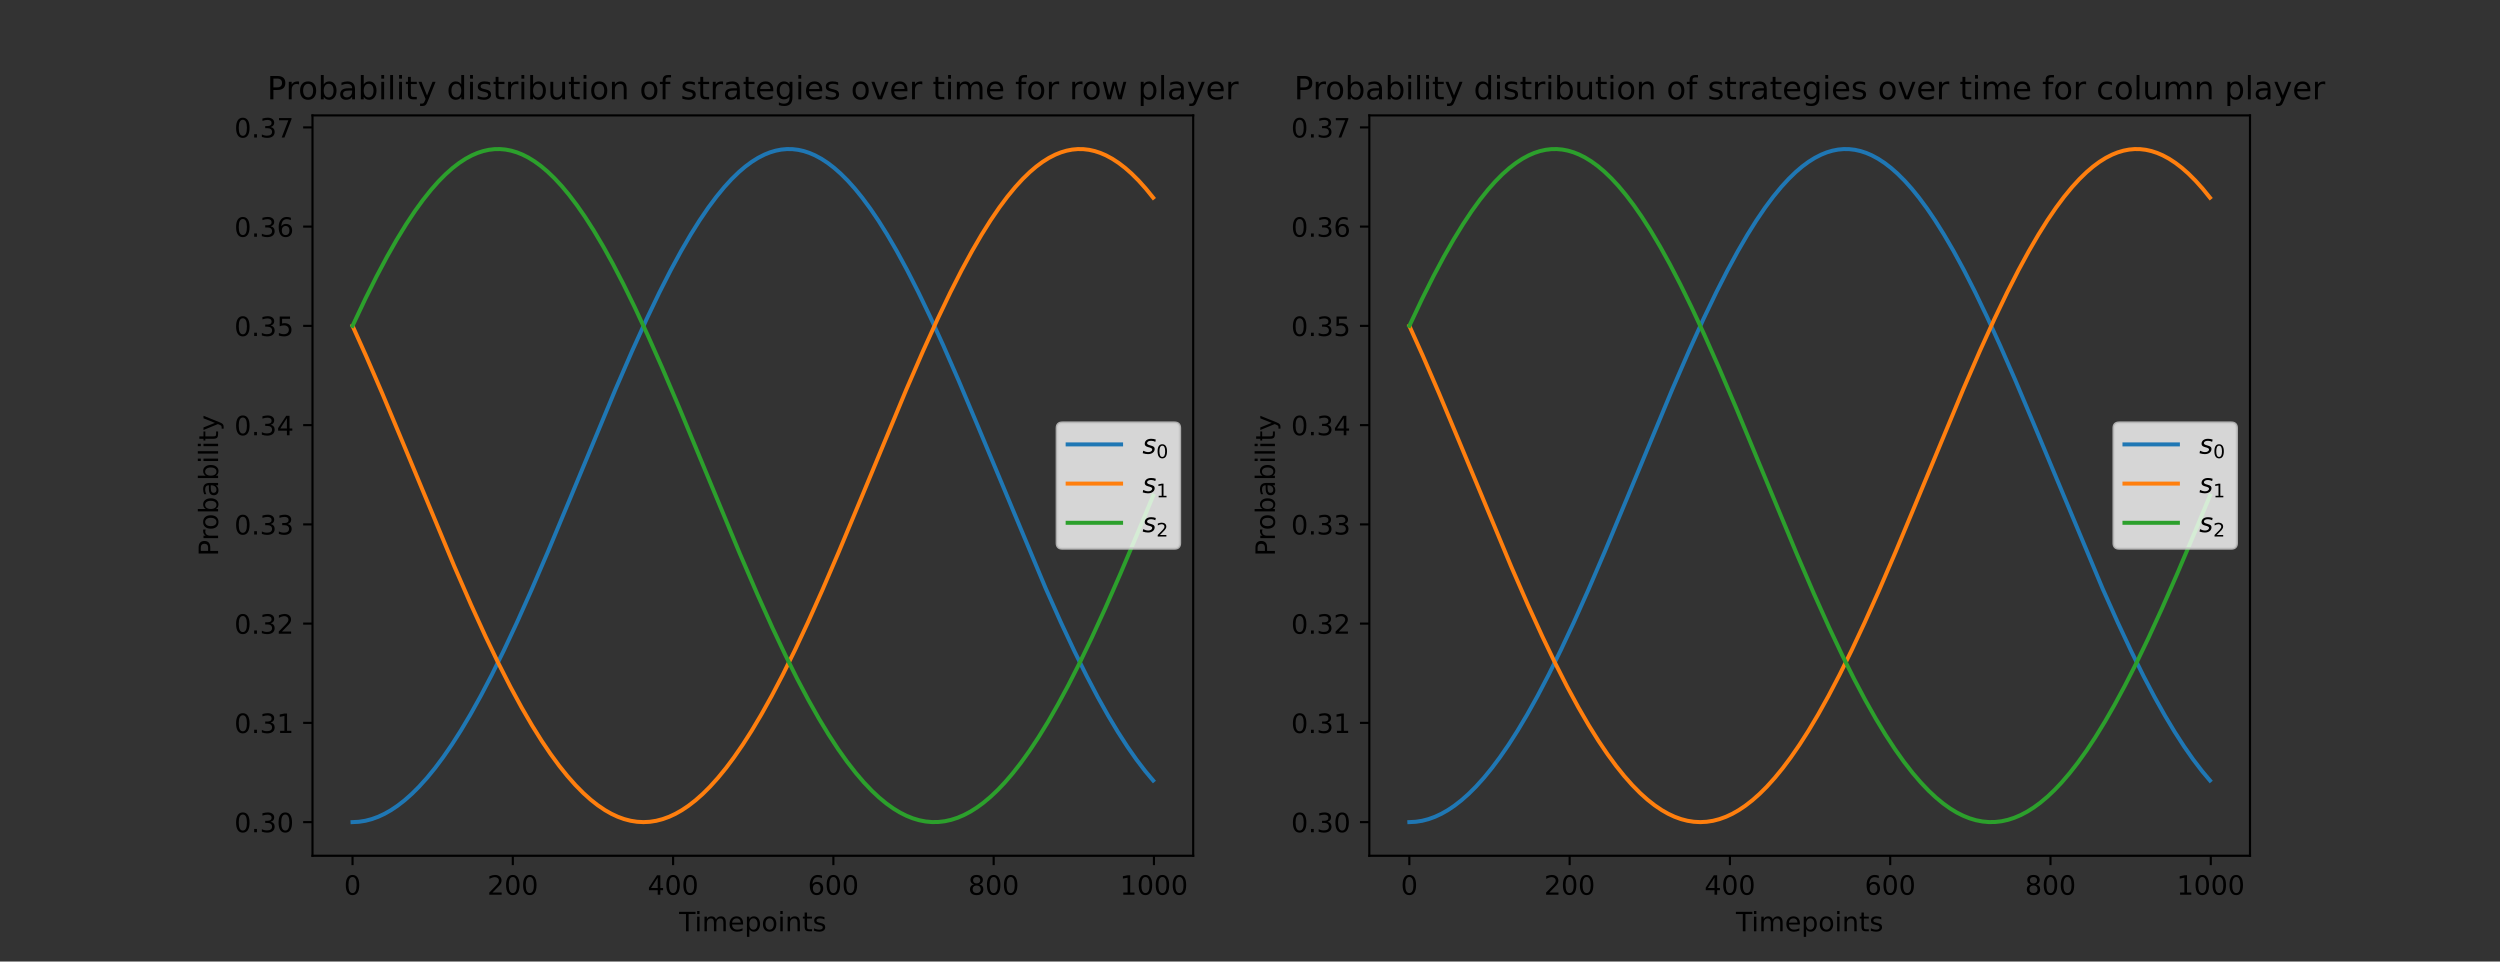 <?xml version="1.0" encoding="utf-8" standalone="no"?>
<!DOCTYPE svg PUBLIC "-//W3C//DTD SVG 1.1//EN"
  "http://www.w3.org/Graphics/SVG/1.1/DTD/svg11.dtd">
<!-- Created with matplotlib (https://matplotlib.org/) -->
<svg height="360pt" version="1.1" viewBox="0 0 936 360" width="936pt" xmlns="http://www.w3.org/2000/svg" xmlns:xlink="http://www.w3.org/1999/xlink">
 <rect x="0" y="0" width="936" height="360" fill="#333333" stroke="none"/>
 <defs>
  <style type="text/css">*{stroke-linecap:butt;stroke-linejoin:round;}</style>
 </defs>
 <g id="figure_1">
  <g id="patch_1">
   <path d="M 0 360 
L 936 360 
L 936 0 
L 0 0 
z
" style="fill:none;"/>
  </g>
  <g id="axes_1">
   <g id="patch_2">
    <path d="M 117 320.4 
L 446.727 320.4 
L 446.727 43.2 
L 117 43.2 
z
" style="fill:none;"/>
   </g>
   <g id="matplotlib.axis_1">
    <g id="xtick_1">
     <g id="line2d_1">
      <defs>
       <path d="M 0 0 
L 0 3.5 
" id="m425bf4a9db" style="stroke:#000000;stroke-width:0.8;"/>
      </defs>
      <g>
       <use style="stroke:#000000;stroke-width:0.8;" x="131.988" xlink:href="#m425bf4a9db" y="320.4"/>
      </g>
     </g>
     <g id="text_1">
      <!-- 0 -->
      <g transform="translate(128.806 334.998)scale(0.1 -0.1)">
       <defs>
        <path d="M 31.781 66.406 
Q 24.172 66.406 20.328 58.906 
Q 16.5 51.422 16.5 36.375 
Q 16.5 21.391 20.328 13.891 
Q 24.172 6.391 31.781 6.391 
Q 39.453 6.391 43.281 13.891 
Q 47.125 21.391 47.125 36.375 
Q 47.125 51.422 43.281 58.906 
Q 39.453 66.406 31.781 66.406 
z
M 31.781 74.219 
Q 44.047 74.219 50.516 64.516 
Q 56.984 54.828 56.984 36.375 
Q 56.984 17.969 50.516 8.266 
Q 44.047 -1.422 31.781 -1.422 
Q 19.531 -1.422 13.062 8.266 
Q 6.594 17.969 6.594 36.375 
Q 6.594 54.828 13.062 64.516 
Q 19.531 74.219 31.781 74.219 
z
" id="DejaVuSans-48"/>
       </defs>
       <use xlink:href="#DejaVuSans-48"/>
      </g>
     </g>
    </g>
    <g id="xtick_2">
     <g id="line2d_2">
      <g>
       <use style="stroke:#000000;stroke-width:0.8;" x="191.998" xlink:href="#m425bf4a9db" y="320.4"/>
      </g>
     </g>
     <g id="text_2">
      <!-- 200 -->
      <g transform="translate(182.454 334.998)scale(0.1 -0.1)">
       <defs>
        <path d="M 19.188 8.297 
L 53.609 8.297 
L 53.609 0 
L 7.328 0 
L 7.328 8.297 
Q 12.938 14.109 22.625 23.891 
Q 32.328 33.688 34.812 36.531 
Q 39.547 41.844 41.422 45.531 
Q 43.312 49.219 43.312 52.781 
Q 43.312 58.594 39.234 62.25 
Q 35.156 65.922 28.609 65.922 
Q 23.969 65.922 18.812 64.312 
Q 13.672 62.703 7.812 59.422 
L 7.812 69.391 
Q 13.766 71.781 18.938 73 
Q 24.125 74.219 28.422 74.219 
Q 39.75 74.219 46.484 68.547 
Q 53.219 62.891 53.219 53.422 
Q 53.219 48.922 51.531 44.891 
Q 49.859 40.875 45.406 35.406 
Q 44.188 33.984 37.641 27.219 
Q 31.109 20.453 19.188 8.297 
z
" id="DejaVuSans-50"/>
       </defs>
       <use xlink:href="#DejaVuSans-50"/>
       <use x="63.623" xlink:href="#DejaVuSans-48"/>
       <use x="127.246" xlink:href="#DejaVuSans-48"/>
      </g>
     </g>
    </g>
    <g id="xtick_3">
     <g id="line2d_3">
      <g>
       <use style="stroke:#000000;stroke-width:0.8;" x="252.008" xlink:href="#m425bf4a9db" y="320.4"/>
      </g>
     </g>
     <g id="text_3">
      <!-- 400 -->
      <g transform="translate(242.465 334.998)scale(0.1 -0.1)">
       <defs>
        <path d="M 37.797 64.312 
L 12.891 25.391 
L 37.797 25.391 
z
M 35.203 72.906 
L 47.609 72.906 
L 47.609 25.391 
L 58.016 25.391 
L 58.016 17.188 
L 47.609 17.188 
L 47.609 0 
L 37.797 0 
L 37.797 17.188 
L 4.891 17.188 
L 4.891 26.703 
z
" id="DejaVuSans-52"/>
       </defs>
       <use xlink:href="#DejaVuSans-52"/>
       <use x="63.623" xlink:href="#DejaVuSans-48"/>
       <use x="127.246" xlink:href="#DejaVuSans-48"/>
      </g>
     </g>
    </g>
    <g id="xtick_4">
     <g id="line2d_4">
      <g>
       <use style="stroke:#000000;stroke-width:0.8;" x="312.019" xlink:href="#m425bf4a9db" y="320.4"/>
      </g>
     </g>
     <g id="text_4">
      <!-- 600 -->
      <g transform="translate(302.475 334.998)scale(0.1 -0.1)">
       <defs>
        <path d="M 33.016 40.375 
Q 26.375 40.375 22.484 35.828 
Q 18.609 31.297 18.609 23.391 
Q 18.609 15.531 22.484 10.953 
Q 26.375 6.391 33.016 6.391 
Q 39.656 6.391 43.531 10.953 
Q 47.406 15.531 47.406 23.391 
Q 47.406 31.297 43.531 35.828 
Q 39.656 40.375 33.016 40.375 
z
M 52.594 71.297 
L 52.594 62.312 
Q 48.875 64.062 45.094 64.984 
Q 41.312 65.922 37.594 65.922 
Q 27.828 65.922 22.672 59.328 
Q 17.531 52.734 16.797 39.406 
Q 19.672 43.656 24.016 45.922 
Q 28.375 48.188 33.594 48.188 
Q 44.578 48.188 50.953 41.516 
Q 57.328 34.859 57.328 23.391 
Q 57.328 12.156 50.688 5.359 
Q 44.047 -1.422 33.016 -1.422 
Q 20.359 -1.422 13.672 8.266 
Q 6.984 17.969 6.984 36.375 
Q 6.984 53.656 15.188 63.938 
Q 23.391 74.219 37.203 74.219 
Q 40.922 74.219 44.703 73.484 
Q 48.484 72.75 52.594 71.297 
z
" id="DejaVuSans-54"/>
       </defs>
       <use xlink:href="#DejaVuSans-54"/>
       <use x="63.623" xlink:href="#DejaVuSans-48"/>
       <use x="127.246" xlink:href="#DejaVuSans-48"/>
      </g>
     </g>
    </g>
    <g id="xtick_5">
     <g id="line2d_5">
      <g>
       <use style="stroke:#000000;stroke-width:0.8;" x="372.029" xlink:href="#m425bf4a9db" y="320.4"/>
      </g>
     </g>
     <g id="text_5">
      <!-- 800 -->
      <g transform="translate(362.486 334.998)scale(0.1 -0.1)">
       <defs>
        <path d="M 31.781 34.625 
Q 24.75 34.625 20.719 30.859 
Q 16.703 27.094 16.703 20.516 
Q 16.703 13.922 20.719 10.156 
Q 24.75 6.391 31.781 6.391 
Q 38.812 6.391 42.859 10.172 
Q 46.922 13.969 46.922 20.516 
Q 46.922 27.094 42.891 30.859 
Q 38.875 34.625 31.781 34.625 
z
M 21.922 38.812 
Q 15.578 40.375 12.031 44.719 
Q 8.5 49.078 8.5 55.328 
Q 8.5 64.062 14.719 69.141 
Q 20.953 74.219 31.781 74.219 
Q 42.672 74.219 48.875 69.141 
Q 55.078 64.062 55.078 55.328 
Q 55.078 49.078 51.531 44.719 
Q 48 40.375 41.703 38.812 
Q 48.828 37.156 52.797 32.312 
Q 56.781 27.484 56.781 20.516 
Q 56.781 9.906 50.312 4.234 
Q 43.844 -1.422 31.781 -1.422 
Q 19.734 -1.422 13.25 4.234 
Q 6.781 9.906 6.781 20.516 
Q 6.781 27.484 10.781 32.312 
Q 14.797 37.156 21.922 38.812 
z
M 18.312 54.391 
Q 18.312 48.734 21.844 45.562 
Q 25.391 42.391 31.781 42.391 
Q 38.141 42.391 41.719 45.562 
Q 45.312 48.734 45.312 54.391 
Q 45.312 60.062 41.719 63.234 
Q 38.141 66.406 31.781 66.406 
Q 25.391 66.406 21.844 63.234 
Q 18.312 60.062 18.312 54.391 
z
" id="DejaVuSans-56"/>
       </defs>
       <use xlink:href="#DejaVuSans-56"/>
       <use x="63.623" xlink:href="#DejaVuSans-48"/>
       <use x="127.246" xlink:href="#DejaVuSans-48"/>
      </g>
     </g>
    </g>
    <g id="xtick_6">
     <g id="line2d_6">
      <g>
       <use style="stroke:#000000;stroke-width:0.8;" x="432.04" xlink:href="#m425bf4a9db" y="320.4"/>
      </g>
     </g>
     <g id="text_6">
      <!-- 1000 -->
      <g transform="translate(419.315 334.998)scale(0.1 -0.1)">
       <defs>
        <path d="M 12.406 8.297 
L 28.516 8.297 
L 28.516 63.922 
L 10.984 60.406 
L 10.984 69.391 
L 28.422 72.906 
L 38.281 72.906 
L 38.281 8.297 
L 54.391 8.297 
L 54.391 0 
L 12.406 0 
z
" id="DejaVuSans-49"/>
       </defs>
       <use xlink:href="#DejaVuSans-49"/>
       <use x="63.623" xlink:href="#DejaVuSans-48"/>
       <use x="127.246" xlink:href="#DejaVuSans-48"/>
       <use x="190.869" xlink:href="#DejaVuSans-48"/>
      </g>
     </g>
    </g>
    <g id="text_7">
     <!-- Timepoints -->
     <g transform="translate(254.274 348.677)scale(0.1 -0.1)">
      <defs>
       <path d="M -0.297 72.906 
L 61.375 72.906 
L 61.375 64.594 
L 35.5 64.594 
L 35.5 0 
L 25.594 0 
L 25.594 64.594 
L -0.297 64.594 
z
" id="DejaVuSans-84"/>
       <path d="M 9.422 54.688 
L 18.406 54.688 
L 18.406 0 
L 9.422 0 
z
M 9.422 75.984 
L 18.406 75.984 
L 18.406 64.594 
L 9.422 64.594 
z
" id="DejaVuSans-105"/>
       <path d="M 52 44.188 
Q 55.375 50.25 60.062 53.125 
Q 64.75 56 71.094 56 
Q 79.641 56 84.281 50.016 
Q 88.922 44.047 88.922 33.016 
L 88.922 0 
L 79.891 0 
L 79.891 32.719 
Q 79.891 40.578 77.094 44.375 
Q 74.312 48.188 68.609 48.188 
Q 61.625 48.188 57.562 43.547 
Q 53.516 38.922 53.516 30.906 
L 53.516 0 
L 44.484 0 
L 44.484 32.719 
Q 44.484 40.625 41.703 44.406 
Q 38.922 48.188 33.109 48.188 
Q 26.219 48.188 22.156 43.531 
Q 18.109 38.875 18.109 30.906 
L 18.109 0 
L 9.078 0 
L 9.078 54.688 
L 18.109 54.688 
L 18.109 46.188 
Q 21.188 51.219 25.484 53.609 
Q 29.781 56 35.688 56 
Q 41.656 56 45.828 52.969 
Q 50 49.953 52 44.188 
z
" id="DejaVuSans-109"/>
       <path d="M 56.203 29.594 
L 56.203 25.203 
L 14.891 25.203 
Q 15.484 15.922 20.484 11.062 
Q 25.484 6.203 34.422 6.203 
Q 39.594 6.203 44.453 7.469 
Q 49.312 8.734 54.109 11.281 
L 54.109 2.781 
Q 49.266 0.734 44.188 -0.344 
Q 39.109 -1.422 33.891 -1.422 
Q 20.797 -1.422 13.156 6.188 
Q 5.516 13.812 5.516 26.812 
Q 5.516 40.234 12.766 48.109 
Q 20.016 56 32.328 56 
Q 43.359 56 49.781 48.891 
Q 56.203 41.797 56.203 29.594 
z
M 47.219 32.234 
Q 47.125 39.594 43.094 43.984 
Q 39.062 48.391 32.422 48.391 
Q 24.906 48.391 20.391 44.141 
Q 15.875 39.891 15.188 32.172 
z
" id="DejaVuSans-101"/>
       <path d="M 18.109 8.203 
L 18.109 -20.797 
L 9.078 -20.797 
L 9.078 54.688 
L 18.109 54.688 
L 18.109 46.391 
Q 20.953 51.266 25.266 53.625 
Q 29.594 56 35.594 56 
Q 45.562 56 51.781 48.094 
Q 58.016 40.188 58.016 27.297 
Q 58.016 14.406 51.781 6.484 
Q 45.562 -1.422 35.594 -1.422 
Q 29.594 -1.422 25.266 0.953 
Q 20.953 3.328 18.109 8.203 
z
M 48.688 27.297 
Q 48.688 37.203 44.609 42.844 
Q 40.531 48.484 33.406 48.484 
Q 26.266 48.484 22.188 42.844 
Q 18.109 37.203 18.109 27.297 
Q 18.109 17.391 22.188 11.75 
Q 26.266 6.109 33.406 6.109 
Q 40.531 6.109 44.609 11.75 
Q 48.688 17.391 48.688 27.297 
z
" id="DejaVuSans-112"/>
       <path d="M 30.609 48.391 
Q 23.391 48.391 19.188 42.75 
Q 14.984 37.109 14.984 27.297 
Q 14.984 17.484 19.156 11.844 
Q 23.344 6.203 30.609 6.203 
Q 37.797 6.203 41.984 11.859 
Q 46.188 17.531 46.188 27.297 
Q 46.188 37.016 41.984 42.703 
Q 37.797 48.391 30.609 48.391 
z
M 30.609 56 
Q 42.328 56 49.016 48.375 
Q 55.719 40.766 55.719 27.297 
Q 55.719 13.875 49.016 6.219 
Q 42.328 -1.422 30.609 -1.422 
Q 18.844 -1.422 12.172 6.219 
Q 5.516 13.875 5.516 27.297 
Q 5.516 40.766 12.172 48.375 
Q 18.844 56 30.609 56 
z
" id="DejaVuSans-111"/>
       <path d="M 54.891 33.016 
L 54.891 0 
L 45.906 0 
L 45.906 32.719 
Q 45.906 40.484 42.875 44.328 
Q 39.844 48.188 33.797 48.188 
Q 26.516 48.188 22.312 43.547 
Q 18.109 38.922 18.109 30.906 
L 18.109 0 
L 9.078 0 
L 9.078 54.688 
L 18.109 54.688 
L 18.109 46.188 
Q 21.344 51.125 25.703 53.562 
Q 30.078 56 35.797 56 
Q 45.219 56 50.047 50.172 
Q 54.891 44.344 54.891 33.016 
z
" id="DejaVuSans-110"/>
       <path d="M 18.312 70.219 
L 18.312 54.688 
L 36.812 54.688 
L 36.812 47.703 
L 18.312 47.703 
L 18.312 18.016 
Q 18.312 11.328 20.141 9.422 
Q 21.969 7.516 27.594 7.516 
L 36.812 7.516 
L 36.812 0 
L 27.594 0 
Q 17.188 0 13.234 3.875 
Q 9.281 7.766 9.281 18.016 
L 9.281 47.703 
L 2.688 47.703 
L 2.688 54.688 
L 9.281 54.688 
L 9.281 70.219 
z
" id="DejaVuSans-116"/>
       <path d="M 44.281 53.078 
L 44.281 44.578 
Q 40.484 46.531 36.375 47.5 
Q 32.281 48.484 27.875 48.484 
Q 21.188 48.484 17.844 46.438 
Q 14.5 44.391 14.5 40.281 
Q 14.5 37.156 16.891 35.375 
Q 19.281 33.594 26.516 31.984 
L 29.594 31.297 
Q 39.156 29.25 43.188 25.516 
Q 47.219 21.781 47.219 15.094 
Q 47.219 7.469 41.188 3.016 
Q 35.156 -1.422 24.609 -1.422 
Q 20.219 -1.422 15.453 -0.562 
Q 10.688 0.297 5.422 2 
L 5.422 11.281 
Q 10.406 8.688 15.234 7.391 
Q 20.062 6.109 24.812 6.109 
Q 31.156 6.109 34.562 8.281 
Q 37.984 10.453 37.984 14.406 
Q 37.984 18.062 35.516 20.016 
Q 33.062 21.969 24.703 23.781 
L 21.578 24.516 
Q 13.234 26.266 9.516 29.906 
Q 5.812 33.547 5.812 39.891 
Q 5.812 47.609 11.281 51.797 
Q 16.75 56 26.812 56 
Q 31.781 56 36.172 55.266 
Q 40.578 54.547 44.281 53.078 
z
" id="DejaVuSans-115"/>
      </defs>
      <use xlink:href="#DejaVuSans-84"/>
      <use x="57.959" xlink:href="#DejaVuSans-105"/>
      <use x="85.742" xlink:href="#DejaVuSans-109"/>
      <use x="183.154" xlink:href="#DejaVuSans-101"/>
      <use x="244.678" xlink:href="#DejaVuSans-112"/>
      <use x="308.154" xlink:href="#DejaVuSans-111"/>
      <use x="369.336" xlink:href="#DejaVuSans-105"/>
      <use x="397.119" xlink:href="#DejaVuSans-110"/>
      <use x="460.498" xlink:href="#DejaVuSans-116"/>
      <use x="499.707" xlink:href="#DejaVuSans-115"/>
     </g>
    </g>
   </g>
   <g id="matplotlib.axis_2">
    <g id="ytick_1">
     <g id="line2d_7">
      <defs>
       <path d="M 0 0 
L -3.5 0 
" id="m6edfd8ad14" style="stroke:#000000;stroke-width:0.8;"/>
      </defs>
      <g>
       <use style="stroke:#000000;stroke-width:0.8;" x="117" xlink:href="#m6edfd8ad14" y="307.8"/>
      </g>
     </g>
     <g id="text_8">
      <!-- 0.30 -->
      <g transform="translate(87.734 311.599)scale(0.1 -0.1)">
       <defs>
        <path d="M 10.688 12.406 
L 21 12.406 
L 21 0 
L 10.688 0 
z
" id="DejaVuSans-46"/>
        <path d="M 40.578 39.312 
Q 47.656 37.797 51.625 33 
Q 55.609 28.219 55.609 21.188 
Q 55.609 10.406 48.188 4.484 
Q 40.766 -1.422 27.094 -1.422 
Q 22.516 -1.422 17.656 -0.516 
Q 12.797 0.391 7.625 2.203 
L 7.625 11.719 
Q 11.719 9.328 16.594 8.109 
Q 21.484 6.891 26.812 6.891 
Q 36.078 6.891 40.938 10.547 
Q 45.797 14.203 45.797 21.188 
Q 45.797 27.641 41.281 31.266 
Q 36.766 34.906 28.719 34.906 
L 20.219 34.906 
L 20.219 43.016 
L 29.109 43.016 
Q 36.375 43.016 40.234 45.922 
Q 44.094 48.828 44.094 54.297 
Q 44.094 59.906 40.109 62.906 
Q 36.141 65.922 28.719 65.922 
Q 24.656 65.922 20.016 65.031 
Q 15.375 64.156 9.812 62.312 
L 9.812 71.094 
Q 15.438 72.656 20.344 73.438 
Q 25.25 74.219 29.594 74.219 
Q 40.828 74.219 47.359 69.109 
Q 53.906 64.016 53.906 55.328 
Q 53.906 49.266 50.438 45.094 
Q 46.969 40.922 40.578 39.312 
z
" id="DejaVuSans-51"/>
       </defs>
       <use xlink:href="#DejaVuSans-48"/>
       <use x="63.623" xlink:href="#DejaVuSans-46"/>
       <use x="95.41" xlink:href="#DejaVuSans-51"/>
       <use x="159.033" xlink:href="#DejaVuSans-48"/>
      </g>
     </g>
    </g>
    <g id="ytick_2">
     <g id="line2d_8">
      <g>
       <use style="stroke:#000000;stroke-width:0.8;" x="117" xlink:href="#m6edfd8ad14" y="270.641"/>
      </g>
     </g>
     <g id="text_9">
      <!-- 0.31 -->
      <g transform="translate(87.734 274.441)scale(0.1 -0.1)">
       <use xlink:href="#DejaVuSans-48"/>
       <use x="63.623" xlink:href="#DejaVuSans-46"/>
       <use x="95.41" xlink:href="#DejaVuSans-51"/>
       <use x="159.033" xlink:href="#DejaVuSans-49"/>
      </g>
     </g>
    </g>
    <g id="ytick_3">
     <g id="line2d_9">
      <g>
       <use style="stroke:#000000;stroke-width:0.8;" x="117" xlink:href="#m6edfd8ad14" y="233.483"/>
      </g>
     </g>
     <g id="text_10">
      <!-- 0.32 -->
      <g transform="translate(87.734 237.282)scale(0.1 -0.1)">
       <use xlink:href="#DejaVuSans-48"/>
       <use x="63.623" xlink:href="#DejaVuSans-46"/>
       <use x="95.41" xlink:href="#DejaVuSans-51"/>
       <use x="159.033" xlink:href="#DejaVuSans-50"/>
      </g>
     </g>
    </g>
    <g id="ytick_4">
     <g id="line2d_10">
      <g>
       <use style="stroke:#000000;stroke-width:0.8;" x="117" xlink:href="#m6edfd8ad14" y="196.324"/>
      </g>
     </g>
     <g id="text_11">
      <!-- 0.33 -->
      <g transform="translate(87.734 200.123)scale(0.1 -0.1)">
       <use xlink:href="#DejaVuSans-48"/>
       <use x="63.623" xlink:href="#DejaVuSans-46"/>
       <use x="95.41" xlink:href="#DejaVuSans-51"/>
       <use x="159.033" xlink:href="#DejaVuSans-51"/>
      </g>
     </g>
    </g>
    <g id="ytick_5">
     <g id="line2d_11">
      <g>
       <use style="stroke:#000000;stroke-width:0.8;" x="117" xlink:href="#m6edfd8ad14" y="159.165"/>
      </g>
     </g>
     <g id="text_12">
      <!-- 0.34 -->
      <g transform="translate(87.734 162.965)scale(0.1 -0.1)">
       <use xlink:href="#DejaVuSans-48"/>
       <use x="63.623" xlink:href="#DejaVuSans-46"/>
       <use x="95.41" xlink:href="#DejaVuSans-51"/>
       <use x="159.033" xlink:href="#DejaVuSans-52"/>
      </g>
     </g>
    </g>
    <g id="ytick_6">
     <g id="line2d_12">
      <g>
       <use style="stroke:#000000;stroke-width:0.8;" x="117" xlink:href="#m6edfd8ad14" y="122.007"/>
      </g>
     </g>
     <g id="text_13">
      <!-- 0.35 -->
      <g transform="translate(87.734 125.806)scale(0.1 -0.1)">
       <defs>
        <path d="M 10.797 72.906 
L 49.516 72.906 
L 49.516 64.594 
L 19.828 64.594 
L 19.828 46.734 
Q 21.969 47.469 24.109 47.828 
Q 26.266 48.188 28.422 48.188 
Q 40.625 48.188 47.75 41.5 
Q 54.891 34.812 54.891 23.391 
Q 54.891 11.625 47.562 5.094 
Q 40.234 -1.422 26.906 -1.422 
Q 22.312 -1.422 17.547 -0.641 
Q 12.797 0.141 7.719 1.703 
L 7.719 11.625 
Q 12.109 9.234 16.797 8.062 
Q 21.484 6.891 26.703 6.891 
Q 35.156 6.891 40.078 11.328 
Q 45.016 15.766 45.016 23.391 
Q 45.016 31 40.078 35.438 
Q 35.156 39.891 26.703 39.891 
Q 22.75 39.891 18.812 39.016 
Q 14.891 38.141 10.797 36.281 
z
" id="DejaVuSans-53"/>
       </defs>
       <use xlink:href="#DejaVuSans-48"/>
       <use x="63.623" xlink:href="#DejaVuSans-46"/>
       <use x="95.41" xlink:href="#DejaVuSans-51"/>
       <use x="159.033" xlink:href="#DejaVuSans-53"/>
      </g>
     </g>
    </g>
    <g id="ytick_7">
     <g id="line2d_13">
      <g>
       <use style="stroke:#000000;stroke-width:0.8;" x="117" xlink:href="#m6edfd8ad14" y="84.848"/>
      </g>
     </g>
     <g id="text_14">
      <!-- 0.36 -->
      <g transform="translate(87.734 88.647)scale(0.1 -0.1)">
       <use xlink:href="#DejaVuSans-48"/>
       <use x="63.623" xlink:href="#DejaVuSans-46"/>
       <use x="95.41" xlink:href="#DejaVuSans-51"/>
       <use x="159.033" xlink:href="#DejaVuSans-54"/>
      </g>
     </g>
    </g>
    <g id="ytick_8">
     <g id="line2d_14">
      <g>
       <use style="stroke:#000000;stroke-width:0.8;" x="117" xlink:href="#m6edfd8ad14" y="47.689"/>
      </g>
     </g>
     <g id="text_15">
      <!-- 0.37 -->
      <g transform="translate(87.734 51.489)scale(0.1 -0.1)">
       <defs>
        <path d="M 8.203 72.906 
L 55.078 72.906 
L 55.078 68.703 
L 28.609 0 
L 18.312 0 
L 43.219 64.594 
L 8.203 64.594 
z
" id="DejaVuSans-55"/>
       </defs>
       <use xlink:href="#DejaVuSans-48"/>
       <use x="63.623" xlink:href="#DejaVuSans-46"/>
       <use x="95.41" xlink:href="#DejaVuSans-51"/>
       <use x="159.033" xlink:href="#DejaVuSans-55"/>
      </g>
     </g>
    </g>
    <g id="text_16">
     <!-- Probability -->
     <g transform="translate(81.655 208.229)rotate(-90)scale(0.1 -0.1)">
      <defs>
       <path d="M 19.672 64.797 
L 19.672 37.406 
L 32.078 37.406 
Q 38.969 37.406 42.719 40.969 
Q 46.484 44.531 46.484 51.125 
Q 46.484 57.672 42.719 61.234 
Q 38.969 64.797 32.078 64.797 
z
M 9.812 72.906 
L 32.078 72.906 
Q 44.344 72.906 50.609 67.359 
Q 56.891 61.812 56.891 51.125 
Q 56.891 40.328 50.609 34.812 
Q 44.344 29.297 32.078 29.297 
L 19.672 29.297 
L 19.672 0 
L 9.812 0 
z
" id="DejaVuSans-80"/>
       <path d="M 41.109 46.297 
Q 39.594 47.172 37.812 47.578 
Q 36.031 48 33.891 48 
Q 26.266 48 22.188 43.047 
Q 18.109 38.094 18.109 28.812 
L 18.109 0 
L 9.078 0 
L 9.078 54.688 
L 18.109 54.688 
L 18.109 46.188 
Q 20.953 51.172 25.484 53.578 
Q 30.031 56 36.531 56 
Q 37.453 56 38.578 55.875 
Q 39.703 55.766 41.062 55.516 
z
" id="DejaVuSans-114"/>
       <path d="M 48.688 27.297 
Q 48.688 37.203 44.609 42.844 
Q 40.531 48.484 33.406 48.484 
Q 26.266 48.484 22.188 42.844 
Q 18.109 37.203 18.109 27.297 
Q 18.109 17.391 22.188 11.75 
Q 26.266 6.109 33.406 6.109 
Q 40.531 6.109 44.609 11.75 
Q 48.688 17.391 48.688 27.297 
z
M 18.109 46.391 
Q 20.953 51.266 25.266 53.625 
Q 29.594 56 35.594 56 
Q 45.562 56 51.781 48.094 
Q 58.016 40.188 58.016 27.297 
Q 58.016 14.406 51.781 6.484 
Q 45.562 -1.422 35.594 -1.422 
Q 29.594 -1.422 25.266 0.953 
Q 20.953 3.328 18.109 8.203 
L 18.109 0 
L 9.078 0 
L 9.078 75.984 
L 18.109 75.984 
z
" id="DejaVuSans-98"/>
       <path d="M 34.281 27.484 
Q 23.391 27.484 19.188 25 
Q 14.984 22.516 14.984 16.5 
Q 14.984 11.719 18.141 8.906 
Q 21.297 6.109 26.703 6.109 
Q 34.188 6.109 38.703 11.406 
Q 43.219 16.703 43.219 25.484 
L 43.219 27.484 
z
M 52.203 31.203 
L 52.203 0 
L 43.219 0 
L 43.219 8.297 
Q 40.141 3.328 35.547 0.953 
Q 30.953 -1.422 24.312 -1.422 
Q 15.922 -1.422 10.953 3.297 
Q 6 8.016 6 15.922 
Q 6 25.141 12.172 29.828 
Q 18.359 34.516 30.609 34.516 
L 43.219 34.516 
L 43.219 35.406 
Q 43.219 41.609 39.141 45 
Q 35.062 48.391 27.688 48.391 
Q 23 48.391 18.547 47.266 
Q 14.109 46.141 10.016 43.891 
L 10.016 52.203 
Q 14.938 54.109 19.578 55.047 
Q 24.219 56 28.609 56 
Q 40.484 56 46.344 49.844 
Q 52.203 43.703 52.203 31.203 
z
" id="DejaVuSans-97"/>
       <path d="M 9.422 75.984 
L 18.406 75.984 
L 18.406 0 
L 9.422 0 
z
" id="DejaVuSans-108"/>
       <path d="M 32.172 -5.078 
Q 28.375 -14.844 24.75 -17.812 
Q 21.141 -20.797 15.094 -20.797 
L 7.906 -20.797 
L 7.906 -13.281 
L 13.188 -13.281 
Q 16.891 -13.281 18.938 -11.516 
Q 21 -9.766 23.484 -3.219 
L 25.094 0.875 
L 2.984 54.688 
L 12.5 54.688 
L 29.594 11.922 
L 46.688 54.688 
L 56.203 54.688 
z
" id="DejaVuSans-121"/>
      </defs>
      <use xlink:href="#DejaVuSans-80"/>
      <use x="58.553" xlink:href="#DejaVuSans-114"/>
      <use x="97.416" xlink:href="#DejaVuSans-111"/>
      <use x="158.598" xlink:href="#DejaVuSans-98"/>
      <use x="222.074" xlink:href="#DejaVuSans-97"/>
      <use x="283.354" xlink:href="#DejaVuSans-98"/>
      <use x="346.83" xlink:href="#DejaVuSans-105"/>
      <use x="374.613" xlink:href="#DejaVuSans-108"/>
      <use x="402.396" xlink:href="#DejaVuSans-105"/>
      <use x="430.18" xlink:href="#DejaVuSans-116"/>
      <use x="469.389" xlink:href="#DejaVuSans-121"/>
     </g>
    </g>
   </g>
   <g id="line2d_15">
    <path clip-path="url(#p95e1c29362)" d="M 131.988 307.8 
L 134.388 307.675 
L 136.788 307.3 
L 139.189 306.676 
L 141.589 305.803 
L 143.99 304.683 
L 146.39 303.319 
L 148.791 301.712 
L 151.491 299.617 
L 154.191 297.223 
L 156.892 294.535 
L 159.892 291.211 
L 162.893 287.54 
L 165.893 283.532 
L 169.194 278.748 
L 172.495 273.586 
L 176.095 267.544 
L 179.996 260.542 
L 184.197 252.511 
L 188.697 243.391 
L 193.498 233.145 
L 198.899 221.075 
L 205.2 206.422 
L 213.602 186.272 
L 230.405 145.83 
L 236.706 131.316 
L 242.107 119.434 
L 246.908 109.425 
L 251.108 101.171 
L 255.009 93.984 
L 258.61 87.799 
L 261.91 82.537 
L 265.211 77.69 
L 268.211 73.664 
L 271.212 70.016 
L 273.912 67.067 
L 276.613 64.444 
L 279.013 62.394 
L 281.414 60.614 
L 283.814 59.109 
L 286.214 57.881 
L 288.315 57.038 
L 290.415 56.411 
L 292.515 56.003 
L 294.616 55.814 
L 296.716 55.844 
L 298.817 56.094 
L 300.917 56.562 
L 303.017 57.249 
L 305.118 58.151 
L 307.518 59.446 
L 309.919 61.018 
L 312.319 62.864 
L 314.719 64.978 
L 317.42 67.671 
L 320.12 70.689 
L 322.821 74.023 
L 325.821 78.083 
L 328.822 82.504 
L 332.122 87.764 
L 335.723 93.947 
L 339.624 101.131 
L 343.824 109.382 
L 348.325 118.747 
L 353.126 129.248 
L 358.827 142.272 
L 366.028 159.334 
L 391.533 220.34 
L 397.234 233.098 
L 402.335 243.97 
L 406.835 253.058 
L 411.036 261.057 
L 414.937 268.025 
L 418.537 274.035 
L 422.138 279.614 
L 425.439 284.33 
L 428.739 288.65 
L 431.74 292.22 
L 431.74 292.22 
" style="fill:none;stroke:#1f77b4;stroke-linecap:square;stroke-width:1.5;"/>
   </g>
   <g id="line2d_16">
    <path clip-path="url(#p95e1c29362)" d="M 131.988 122.007 
L 137.088 133.335 
L 143.09 147.225 
L 150.891 165.878 
L 170.094 212.048 
L 176.395 226.487 
L 181.796 238.315 
L 186.597 248.304 
L 191.098 257.147 
L 195.299 264.892 
L 199.199 271.606 
L 202.8 277.366 
L 206.1 282.256 
L 209.401 286.756 
L 212.402 290.496 
L 215.402 293.891 
L 218.403 296.932 
L 221.103 299.36 
L 223.804 301.489 
L 226.504 303.314 
L 228.904 304.68 
L 231.305 305.8 
L 233.705 306.673 
L 236.106 307.298 
L 238.506 307.674 
L 240.907 307.8 
L 243.307 307.676 
L 245.707 307.301 
L 248.108 306.678 
L 250.508 305.806 
L 252.909 304.687 
L 255.309 303.323 
L 257.709 301.717 
L 260.41 299.623 
L 263.11 297.23 
L 265.811 294.543 
L 268.811 291.219 
L 271.812 287.549 
L 274.812 283.542 
L 278.113 278.759 
L 281.414 273.597 
L 285.014 267.556 
L 288.915 260.556 
L 293.116 252.525 
L 297.616 243.407 
L 302.417 233.161 
L 307.818 221.091 
L 314.119 206.439 
L 322.521 186.289 
L 339.324 145.848 
L 345.625 131.333 
L 351.026 119.45 
L 355.826 109.44 
L 360.027 101.185 
L 363.928 93.998 
L 367.529 87.811 
L 370.829 82.548 
L 374.13 77.701 
L 377.13 73.674 
L 380.131 70.024 
L 382.831 67.075 
L 385.532 64.451 
L 387.932 62.401 
L 390.332 60.62 
L 392.733 59.113 
L 395.133 57.885 
L 397.234 57.041 
L 399.334 56.414 
L 401.434 56.005 
L 403.535 55.815 
L 405.635 55.844 
L 407.736 56.093 
L 409.836 56.561 
L 411.936 57.246 
L 414.037 58.148 
L 416.437 59.442 
L 418.837 61.014 
L 421.238 62.858 
L 423.638 64.972 
L 426.339 67.664 
L 429.039 70.681 
L 431.74 74.013 
L 431.74 74.013 
" style="fill:none;stroke:#ff7f0e;stroke-linecap:square;stroke-width:1.5;"/>
   </g>
   <g id="line2d_17">
    <path clip-path="url(#p95e1c29362)" d="M 131.988 122.007 
L 136.788 111.858 
L 140.989 103.464 
L 144.89 96.131 
L 148.49 89.798 
L 152.091 83.92 
L 155.392 78.959 
L 158.392 74.823 
L 161.393 71.061 
L 164.093 68.006 
L 166.794 65.274 
L 169.494 62.875 
L 171.895 61.028 
L 174.295 59.454 
L 176.695 58.158 
L 178.796 57.254 
L 180.896 56.566 
L 182.996 56.096 
L 185.097 55.845 
L 187.197 55.813 
L 189.298 56.001 
L 191.398 56.408 
L 193.498 57.033 
L 195.599 57.874 
L 197.699 58.932 
L 200.099 60.401 
L 202.5 62.146 
L 204.9 64.16 
L 207.601 66.744 
L 210.301 69.656 
L 213.002 72.886 
L 216.002 76.836 
L 219.003 81.152 
L 222.303 86.301 
L 225.904 92.371 
L 229.505 98.882 
L 233.405 106.391 
L 237.606 114.955 
L 242.407 125.27 
L 247.808 137.43 
L 254.409 152.892 
L 264.011 176.044 
L 276.913 207.097 
L 283.514 222.408 
L 289.215 235.072 
L 294.016 245.225 
L 298.517 254.245 
L 302.717 262.172 
L 306.618 269.068 
L 310.219 275.007 
L 313.819 280.511 
L 317.12 285.156 
L 320.42 289.4 
L 323.421 292.901 
L 326.421 296.05 
L 329.122 298.577 
L 331.822 300.806 
L 334.523 302.734 
L 336.923 304.192 
L 339.324 305.405 
L 341.724 306.372 
L 344.124 307.091 
L 346.525 307.561 
L 348.925 307.781 
L 351.326 307.751 
L 353.726 307.472 
L 356.127 306.942 
L 358.527 306.164 
L 360.927 305.138 
L 363.328 303.867 
L 365.728 302.352 
L 368.129 300.596 
L 370.829 298.336 
L 373.53 295.78 
L 376.23 292.933 
L 379.231 289.436 
L 382.231 285.597 
L 385.532 280.991 
L 388.832 276 
L 392.433 270.136 
L 396.033 263.856 
L 399.934 256.615 
L 404.135 248.347 
L 408.636 239.001 
L 413.737 227.877 
L 419.438 214.893 
L 426.339 198.601 
L 431.74 185.58 
L 431.74 185.58 
" style="fill:none;stroke:#2ca02c;stroke-linecap:square;stroke-width:1.5;"/>
   </g>
   <g id="patch_3">
    <path d="M 117 320.4 
L 117 43.2 
" style="fill:none;stroke:#000000;stroke-linecap:square;stroke-linejoin:miter;stroke-width:0.8;"/>
   </g>
   <g id="patch_4">
    <path d="M 446.727 320.4 
L 446.727 43.2 
" style="fill:none;stroke:#000000;stroke-linecap:square;stroke-linejoin:miter;stroke-width:0.8;"/>
   </g>
   <g id="patch_5">
    <path d="M 117 320.4 
L 446.727 320.4 
" style="fill:none;stroke:#000000;stroke-linecap:square;stroke-linejoin:miter;stroke-width:0.8;"/>
   </g>
   <g id="patch_6">
    <path d="M 117 43.2 
L 446.727 43.2 
" style="fill:none;stroke:#000000;stroke-linecap:square;stroke-linejoin:miter;stroke-width:0.8;"/>
   </g>
   <g id="text_17">
    <!-- Probability distribution of strategies over time for row player -->
    <g transform="translate(100.002 37.2)scale(0.12 -0.12)">
     <defs>
      <path id="DejaVuSans-32"/>
      <path d="M 45.406 46.391 
L 45.406 75.984 
L 54.391 75.984 
L 54.391 0 
L 45.406 0 
L 45.406 8.203 
Q 42.578 3.328 38.25 0.953 
Q 33.938 -1.422 27.875 -1.422 
Q 17.969 -1.422 11.734 6.484 
Q 5.516 14.406 5.516 27.297 
Q 5.516 40.188 11.734 48.094 
Q 17.969 56 27.875 56 
Q 33.938 56 38.25 53.625 
Q 42.578 51.266 45.406 46.391 
z
M 14.797 27.297 
Q 14.797 17.391 18.875 11.75 
Q 22.953 6.109 30.078 6.109 
Q 37.203 6.109 41.297 11.75 
Q 45.406 17.391 45.406 27.297 
Q 45.406 37.203 41.297 42.844 
Q 37.203 48.484 30.078 48.484 
Q 22.953 48.484 18.875 42.844 
Q 14.797 37.203 14.797 27.297 
z
" id="DejaVuSans-100"/>
      <path d="M 8.5 21.578 
L 8.5 54.688 
L 17.484 54.688 
L 17.484 21.922 
Q 17.484 14.156 20.5 10.266 
Q 23.531 6.391 29.594 6.391 
Q 36.859 6.391 41.078 11.031 
Q 45.312 15.672 45.312 23.688 
L 45.312 54.688 
L 54.297 54.688 
L 54.297 0 
L 45.312 0 
L 45.312 8.406 
Q 42.047 3.422 37.719 1 
Q 33.406 -1.422 27.688 -1.422 
Q 18.266 -1.422 13.375 4.438 
Q 8.5 10.297 8.5 21.578 
z
M 31.109 56 
z
" id="DejaVuSans-117"/>
      <path d="M 37.109 75.984 
L 37.109 68.5 
L 28.516 68.5 
Q 23.688 68.5 21.797 66.547 
Q 19.922 64.594 19.922 59.516 
L 19.922 54.688 
L 34.719 54.688 
L 34.719 47.703 
L 19.922 47.703 
L 19.922 0 
L 10.891 0 
L 10.891 47.703 
L 2.297 47.703 
L 2.297 54.688 
L 10.891 54.688 
L 10.891 58.5 
Q 10.891 67.625 15.141 71.797 
Q 19.391 75.984 28.609 75.984 
z
" id="DejaVuSans-102"/>
      <path d="M 45.406 27.984 
Q 45.406 37.75 41.375 43.109 
Q 37.359 48.484 30.078 48.484 
Q 22.859 48.484 18.828 43.109 
Q 14.797 37.75 14.797 27.984 
Q 14.797 18.266 18.828 12.891 
Q 22.859 7.516 30.078 7.516 
Q 37.359 7.516 41.375 12.891 
Q 45.406 18.266 45.406 27.984 
z
M 54.391 6.781 
Q 54.391 -7.172 48.188 -13.984 
Q 42 -20.797 29.203 -20.797 
Q 24.469 -20.797 20.266 -20.094 
Q 16.062 -19.391 12.109 -17.922 
L 12.109 -9.188 
Q 16.062 -11.328 19.922 -12.344 
Q 23.781 -13.375 27.781 -13.375 
Q 36.625 -13.375 41.016 -8.766 
Q 45.406 -4.156 45.406 5.172 
L 45.406 9.625 
Q 42.625 4.781 38.281 2.391 
Q 33.938 0 27.875 0 
Q 17.828 0 11.672 7.656 
Q 5.516 15.328 5.516 27.984 
Q 5.516 40.672 11.672 48.328 
Q 17.828 56 27.875 56 
Q 33.938 56 38.281 53.609 
Q 42.625 51.219 45.406 46.391 
L 45.406 54.688 
L 54.391 54.688 
z
" id="DejaVuSans-103"/>
      <path d="M 2.984 54.688 
L 12.5 54.688 
L 29.594 8.797 
L 46.688 54.688 
L 56.203 54.688 
L 35.688 0 
L 23.484 0 
z
" id="DejaVuSans-118"/>
      <path d="M 4.203 54.688 
L 13.188 54.688 
L 24.422 12.016 
L 35.594 54.688 
L 46.188 54.688 
L 57.422 12.016 
L 68.609 54.688 
L 77.594 54.688 
L 63.281 0 
L 52.688 0 
L 40.922 44.828 
L 29.109 0 
L 18.5 0 
z
" id="DejaVuSans-119"/>
     </defs>
     <use xlink:href="#DejaVuSans-80"/>
     <use x="58.553" xlink:href="#DejaVuSans-114"/>
     <use x="97.416" xlink:href="#DejaVuSans-111"/>
     <use x="158.598" xlink:href="#DejaVuSans-98"/>
     <use x="222.074" xlink:href="#DejaVuSans-97"/>
     <use x="283.354" xlink:href="#DejaVuSans-98"/>
     <use x="346.83" xlink:href="#DejaVuSans-105"/>
     <use x="374.613" xlink:href="#DejaVuSans-108"/>
     <use x="402.396" xlink:href="#DejaVuSans-105"/>
     <use x="430.18" xlink:href="#DejaVuSans-116"/>
     <use x="469.389" xlink:href="#DejaVuSans-121"/>
     <use x="528.568" xlink:href="#DejaVuSans-32"/>
     <use x="560.355" xlink:href="#DejaVuSans-100"/>
     <use x="623.832" xlink:href="#DejaVuSans-105"/>
     <use x="651.615" xlink:href="#DejaVuSans-115"/>
     <use x="703.715" xlink:href="#DejaVuSans-116"/>
     <use x="742.924" xlink:href="#DejaVuSans-114"/>
     <use x="784.037" xlink:href="#DejaVuSans-105"/>
     <use x="811.82" xlink:href="#DejaVuSans-98"/>
     <use x="875.297" xlink:href="#DejaVuSans-117"/>
     <use x="938.676" xlink:href="#DejaVuSans-116"/>
     <use x="977.885" xlink:href="#DejaVuSans-105"/>
     <use x="1005.668" xlink:href="#DejaVuSans-111"/>
     <use x="1066.85" xlink:href="#DejaVuSans-110"/>
     <use x="1130.229" xlink:href="#DejaVuSans-32"/>
     <use x="1162.016" xlink:href="#DejaVuSans-111"/>
     <use x="1223.197" xlink:href="#DejaVuSans-102"/>
     <use x="1258.402" xlink:href="#DejaVuSans-32"/>
     <use x="1290.189" xlink:href="#DejaVuSans-115"/>
     <use x="1342.289" xlink:href="#DejaVuSans-116"/>
     <use x="1381.498" xlink:href="#DejaVuSans-114"/>
     <use x="1422.611" xlink:href="#DejaVuSans-97"/>
     <use x="1483.891" xlink:href="#DejaVuSans-116"/>
     <use x="1523.1" xlink:href="#DejaVuSans-101"/>
     <use x="1584.623" xlink:href="#DejaVuSans-103"/>
     <use x="1648.1" xlink:href="#DejaVuSans-105"/>
     <use x="1675.883" xlink:href="#DejaVuSans-101"/>
     <use x="1737.406" xlink:href="#DejaVuSans-115"/>
     <use x="1789.506" xlink:href="#DejaVuSans-32"/>
     <use x="1821.293" xlink:href="#DejaVuSans-111"/>
     <use x="1882.475" xlink:href="#DejaVuSans-118"/>
     <use x="1941.654" xlink:href="#DejaVuSans-101"/>
     <use x="2003.178" xlink:href="#DejaVuSans-114"/>
     <use x="2044.291" xlink:href="#DejaVuSans-32"/>
     <use x="2076.078" xlink:href="#DejaVuSans-116"/>
     <use x="2115.287" xlink:href="#DejaVuSans-105"/>
     <use x="2143.07" xlink:href="#DejaVuSans-109"/>
     <use x="2240.482" xlink:href="#DejaVuSans-101"/>
     <use x="2302.006" xlink:href="#DejaVuSans-32"/>
     <use x="2333.793" xlink:href="#DejaVuSans-102"/>
     <use x="2368.998" xlink:href="#DejaVuSans-111"/>
     <use x="2430.18" xlink:href="#DejaVuSans-114"/>
     <use x="2471.293" xlink:href="#DejaVuSans-32"/>
     <use x="2503.08" xlink:href="#DejaVuSans-114"/>
     <use x="2541.943" xlink:href="#DejaVuSans-111"/>
     <use x="2603.125" xlink:href="#DejaVuSans-119"/>
     <use x="2684.912" xlink:href="#DejaVuSans-32"/>
     <use x="2716.699" xlink:href="#DejaVuSans-112"/>
     <use x="2780.176" xlink:href="#DejaVuSans-108"/>
     <use x="2807.959" xlink:href="#DejaVuSans-97"/>
     <use x="2869.238" xlink:href="#DejaVuSans-121"/>
     <use x="2928.418" xlink:href="#DejaVuSans-101"/>
     <use x="2989.941" xlink:href="#DejaVuSans-114"/>
    </g>
   </g>
   <g id="legend_1">
    <g id="patch_7">
     <path d="M 397.727 205.317 
L 439.727 205.317 
Q 441.727 205.317 441.727 203.317 
L 441.727 160.283 
Q 441.727 158.283 439.727 158.283 
L 397.727 158.283 
Q 395.727 158.283 395.727 160.283 
L 395.727 203.317 
Q 395.727 205.317 397.727 205.317 
z
" style="fill:#ffffff;opacity:0.8;stroke:#cccccc;stroke-linejoin:miter;"/>
    </g>
    <g id="line2d_18">
     <path d="M 399.727 166.381 
L 419.727 166.381 
" style="fill:none;stroke:#1f77b4;stroke-linecap:square;stroke-width:1.5;"/>
    </g>
    <g id="line2d_19"/>
    <g id="text_18">
     <!-- $s_0$ -->
     <g transform="translate(427.727 169.881)scale(0.1 -0.1)">
      <defs>
       <path d="M 50 53.078 
L 48.297 44.578 
Q 44.734 46.531 40.766 47.5 
Q 36.812 48.484 32.625 48.484 
Q 25.531 48.484 21.453 46.062 
Q 17.391 43.656 17.391 39.5 
Q 17.391 34.672 26.859 32.078 
Q 27.594 31.891 27.938 31.781 
L 30.812 30.906 
Q 39.797 28.422 42.797 25.688 
Q 45.797 22.953 45.797 18.219 
Q 45.797 9.516 38.891 4.047 
Q 31.984 -1.422 20.797 -1.422 
Q 16.453 -1.422 11.672 -0.578 
Q 6.891 0.25 1.125 2 
L 2.875 11.281 
Q 7.812 8.734 12.594 7.422 
Q 17.391 6.109 21.781 6.109 
Q 28.375 6.109 32.5 8.938 
Q 36.625 11.766 36.625 16.109 
Q 36.625 20.797 25.781 23.688 
L 24.859 23.922 
L 21.781 24.703 
Q 14.938 26.516 11.766 29.469 
Q 8.594 32.422 8.594 37.016 
Q 8.594 45.75 15.156 50.875 
Q 21.734 56 33.016 56 
Q 37.453 56 41.672 55.266 
Q 45.906 54.547 50 53.078 
z
" id="DejaVuSans-Oblique-115"/>
      </defs>
      <use xlink:href="#DejaVuSans-Oblique-115"/>
      <use transform="translate(52.1 -16.406)scale(0.7)" xlink:href="#DejaVuSans-48"/>
     </g>
    </g>
    <g id="line2d_20">
     <path d="M 399.727 181.059 
L 419.727 181.059 
" style="fill:none;stroke:#ff7f0e;stroke-linecap:square;stroke-width:1.5;"/>
    </g>
    <g id="line2d_21"/>
    <g id="text_19">
     <!-- $s_1$ -->
     <g transform="translate(427.727 184.559)scale(0.1 -0.1)">
      <use xlink:href="#DejaVuSans-Oblique-115"/>
      <use transform="translate(52.1 -16.406)scale(0.7)" xlink:href="#DejaVuSans-49"/>
     </g>
    </g>
    <g id="line2d_22">
     <path d="M 399.727 195.738 
L 419.727 195.738 
" style="fill:none;stroke:#2ca02c;stroke-linecap:square;stroke-width:1.5;"/>
    </g>
    <g id="line2d_23"/>
    <g id="text_20">
     <!-- $s_2$ -->
     <g transform="translate(427.727 199.238)scale(0.1 -0.1)">
      <use xlink:href="#DejaVuSans-Oblique-115"/>
      <use transform="translate(52.1 -16.406)scale(0.7)" xlink:href="#DejaVuSans-50"/>
     </g>
    </g>
   </g>
  </g>
  <g id="axes_2">
   <g id="patch_8">
    <path d="M 512.673 320.4 
L 842.4 320.4 
L 842.4 43.2 
L 512.673 43.2 
z
" style="fill:none;"/>
   </g>
   <g id="matplotlib.axis_3">
    <g id="xtick_7">
     <g id="line2d_24">
      <g>
       <use style="stroke:#000000;stroke-width:0.8;" x="527.66" xlink:href="#m425bf4a9db" y="320.4"/>
      </g>
     </g>
     <g id="text_21">
      <!-- 0 -->
      <g transform="translate(524.479 334.998)scale(0.1 -0.1)">
       <use xlink:href="#DejaVuSans-48"/>
      </g>
     </g>
    </g>
    <g id="xtick_8">
     <g id="line2d_25">
      <g>
       <use style="stroke:#000000;stroke-width:0.8;" x="587.671" xlink:href="#m425bf4a9db" y="320.4"/>
      </g>
     </g>
     <g id="text_22">
      <!-- 200 -->
      <g transform="translate(578.127 334.998)scale(0.1 -0.1)">
       <use xlink:href="#DejaVuSans-50"/>
       <use x="63.623" xlink:href="#DejaVuSans-48"/>
       <use x="127.246" xlink:href="#DejaVuSans-48"/>
      </g>
     </g>
    </g>
    <g id="xtick_9">
     <g id="line2d_26">
      <g>
       <use style="stroke:#000000;stroke-width:0.8;" x="647.681" xlink:href="#m425bf4a9db" y="320.4"/>
      </g>
     </g>
     <g id="text_23">
      <!-- 400 -->
      <g transform="translate(638.137 334.998)scale(0.1 -0.1)">
       <use xlink:href="#DejaVuSans-52"/>
       <use x="63.623" xlink:href="#DejaVuSans-48"/>
       <use x="127.246" xlink:href="#DejaVuSans-48"/>
      </g>
     </g>
    </g>
    <g id="xtick_10">
     <g id="line2d_27">
      <g>
       <use style="stroke:#000000;stroke-width:0.8;" x="707.692" xlink:href="#m425bf4a9db" y="320.4"/>
      </g>
     </g>
     <g id="text_24">
      <!-- 600 -->
      <g transform="translate(698.148 334.998)scale(0.1 -0.1)">
       <use xlink:href="#DejaVuSans-54"/>
       <use x="63.623" xlink:href="#DejaVuSans-48"/>
       <use x="127.246" xlink:href="#DejaVuSans-48"/>
      </g>
     </g>
    </g>
    <g id="xtick_11">
     <g id="line2d_28">
      <g>
       <use style="stroke:#000000;stroke-width:0.8;" x="767.702" xlink:href="#m425bf4a9db" y="320.4"/>
      </g>
     </g>
     <g id="text_25">
      <!-- 800 -->
      <g transform="translate(758.158 334.998)scale(0.1 -0.1)">
       <use xlink:href="#DejaVuSans-56"/>
       <use x="63.623" xlink:href="#DejaVuSans-48"/>
       <use x="127.246" xlink:href="#DejaVuSans-48"/>
      </g>
     </g>
    </g>
    <g id="xtick_12">
     <g id="line2d_29">
      <g>
       <use style="stroke:#000000;stroke-width:0.8;" x="827.712" xlink:href="#m425bf4a9db" y="320.4"/>
      </g>
     </g>
     <g id="text_26">
      <!-- 1000 -->
      <g transform="translate(814.987 334.998)scale(0.1 -0.1)">
       <use xlink:href="#DejaVuSans-49"/>
       <use x="63.623" xlink:href="#DejaVuSans-48"/>
       <use x="127.246" xlink:href="#DejaVuSans-48"/>
       <use x="190.869" xlink:href="#DejaVuSans-48"/>
      </g>
     </g>
    </g>
    <g id="text_27">
     <!-- Timepoints -->
     <g transform="translate(649.947 348.677)scale(0.1 -0.1)">
      <use xlink:href="#DejaVuSans-84"/>
      <use x="57.959" xlink:href="#DejaVuSans-105"/>
      <use x="85.742" xlink:href="#DejaVuSans-109"/>
      <use x="183.154" xlink:href="#DejaVuSans-101"/>
      <use x="244.678" xlink:href="#DejaVuSans-112"/>
      <use x="308.154" xlink:href="#DejaVuSans-111"/>
      <use x="369.336" xlink:href="#DejaVuSans-105"/>
      <use x="397.119" xlink:href="#DejaVuSans-110"/>
      <use x="460.498" xlink:href="#DejaVuSans-116"/>
      <use x="499.707" xlink:href="#DejaVuSans-115"/>
     </g>
    </g>
   </g>
   <g id="matplotlib.axis_4">
    <g id="ytick_9">
     <g id="line2d_30">
      <g>
       <use style="stroke:#000000;stroke-width:0.8;" x="512.673" xlink:href="#m6edfd8ad14" y="307.8"/>
      </g>
     </g>
     <g id="text_28">
      <!-- 0.30 -->
      <g transform="translate(483.407 311.599)scale(0.1 -0.1)">
       <use xlink:href="#DejaVuSans-48"/>
       <use x="63.623" xlink:href="#DejaVuSans-46"/>
       <use x="95.41" xlink:href="#DejaVuSans-51"/>
       <use x="159.033" xlink:href="#DejaVuSans-48"/>
      </g>
     </g>
    </g>
    <g id="ytick_10">
     <g id="line2d_31">
      <g>
       <use style="stroke:#000000;stroke-width:0.8;" x="512.673" xlink:href="#m6edfd8ad14" y="270.641"/>
      </g>
     </g>
     <g id="text_29">
      <!-- 0.31 -->
      <g transform="translate(483.407 274.441)scale(0.1 -0.1)">
       <use xlink:href="#DejaVuSans-48"/>
       <use x="63.623" xlink:href="#DejaVuSans-46"/>
       <use x="95.41" xlink:href="#DejaVuSans-51"/>
       <use x="159.033" xlink:href="#DejaVuSans-49"/>
      </g>
     </g>
    </g>
    <g id="ytick_11">
     <g id="line2d_32">
      <g>
       <use style="stroke:#000000;stroke-width:0.8;" x="512.673" xlink:href="#m6edfd8ad14" y="233.483"/>
      </g>
     </g>
     <g id="text_30">
      <!-- 0.32 -->
      <g transform="translate(483.407 237.282)scale(0.1 -0.1)">
       <use xlink:href="#DejaVuSans-48"/>
       <use x="63.623" xlink:href="#DejaVuSans-46"/>
       <use x="95.41" xlink:href="#DejaVuSans-51"/>
       <use x="159.033" xlink:href="#DejaVuSans-50"/>
      </g>
     </g>
    </g>
    <g id="ytick_12">
     <g id="line2d_33">
      <g>
       <use style="stroke:#000000;stroke-width:0.8;" x="512.673" xlink:href="#m6edfd8ad14" y="196.324"/>
      </g>
     </g>
     <g id="text_31">
      <!-- 0.33 -->
      <g transform="translate(483.407 200.123)scale(0.1 -0.1)">
       <use xlink:href="#DejaVuSans-48"/>
       <use x="63.623" xlink:href="#DejaVuSans-46"/>
       <use x="95.41" xlink:href="#DejaVuSans-51"/>
       <use x="159.033" xlink:href="#DejaVuSans-51"/>
      </g>
     </g>
    </g>
    <g id="ytick_13">
     <g id="line2d_34">
      <g>
       <use style="stroke:#000000;stroke-width:0.8;" x="512.673" xlink:href="#m6edfd8ad14" y="159.165"/>
      </g>
     </g>
     <g id="text_32">
      <!-- 0.34 -->
      <g transform="translate(483.407 162.965)scale(0.1 -0.1)">
       <use xlink:href="#DejaVuSans-48"/>
       <use x="63.623" xlink:href="#DejaVuSans-46"/>
       <use x="95.41" xlink:href="#DejaVuSans-51"/>
       <use x="159.033" xlink:href="#DejaVuSans-52"/>
      </g>
     </g>
    </g>
    <g id="ytick_14">
     <g id="line2d_35">
      <g>
       <use style="stroke:#000000;stroke-width:0.8;" x="512.673" xlink:href="#m6edfd8ad14" y="122.007"/>
      </g>
     </g>
     <g id="text_33">
      <!-- 0.35 -->
      <g transform="translate(483.407 125.806)scale(0.1 -0.1)">
       <use xlink:href="#DejaVuSans-48"/>
       <use x="63.623" xlink:href="#DejaVuSans-46"/>
       <use x="95.41" xlink:href="#DejaVuSans-51"/>
       <use x="159.033" xlink:href="#DejaVuSans-53"/>
      </g>
     </g>
    </g>
    <g id="ytick_15">
     <g id="line2d_36">
      <g>
       <use style="stroke:#000000;stroke-width:0.8;" x="512.673" xlink:href="#m6edfd8ad14" y="84.848"/>
      </g>
     </g>
     <g id="text_34">
      <!-- 0.36 -->
      <g transform="translate(483.407 88.647)scale(0.1 -0.1)">
       <use xlink:href="#DejaVuSans-48"/>
       <use x="63.623" xlink:href="#DejaVuSans-46"/>
       <use x="95.41" xlink:href="#DejaVuSans-51"/>
       <use x="159.033" xlink:href="#DejaVuSans-54"/>
      </g>
     </g>
    </g>
    <g id="ytick_16">
     <g id="line2d_37">
      <g>
       <use style="stroke:#000000;stroke-width:0.8;" x="512.673" xlink:href="#m6edfd8ad14" y="47.689"/>
      </g>
     </g>
     <g id="text_35">
      <!-- 0.37 -->
      <g transform="translate(483.407 51.489)scale(0.1 -0.1)">
       <use xlink:href="#DejaVuSans-48"/>
       <use x="63.623" xlink:href="#DejaVuSans-46"/>
       <use x="95.41" xlink:href="#DejaVuSans-51"/>
       <use x="159.033" xlink:href="#DejaVuSans-55"/>
      </g>
     </g>
    </g>
    <g id="text_36">
     <!-- Probability -->
     <g transform="translate(477.327 208.229)rotate(-90)scale(0.1 -0.1)">
      <use xlink:href="#DejaVuSans-80"/>
      <use x="58.553" xlink:href="#DejaVuSans-114"/>
      <use x="97.416" xlink:href="#DejaVuSans-111"/>
      <use x="158.598" xlink:href="#DejaVuSans-98"/>
      <use x="222.074" xlink:href="#DejaVuSans-97"/>
      <use x="283.354" xlink:href="#DejaVuSans-98"/>
      <use x="346.83" xlink:href="#DejaVuSans-105"/>
      <use x="374.613" xlink:href="#DejaVuSans-108"/>
      <use x="402.396" xlink:href="#DejaVuSans-105"/>
      <use x="430.18" xlink:href="#DejaVuSans-116"/>
      <use x="469.389" xlink:href="#DejaVuSans-121"/>
     </g>
    </g>
   </g>
   <g id="line2d_38">
    <path clip-path="url(#pf3220dd86d)" d="M 527.66 307.8 
L 530.061 307.675 
L 532.461 307.3 
L 534.862 306.676 
L 537.262 305.803 
L 539.662 304.683 
L 542.063 303.319 
L 544.463 301.712 
L 547.164 299.617 
L 549.864 297.223 
L 552.565 294.535 
L 555.565 291.211 
L 558.566 287.54 
L 561.566 283.532 
L 564.867 278.748 
L 568.167 273.586 
L 571.768 267.544 
L 575.669 260.542 
L 579.869 252.511 
L 584.37 243.391 
L 589.171 233.145 
L 594.572 221.075 
L 600.873 206.422 
L 609.275 186.272 
L 626.077 145.83 
L 632.379 131.316 
L 637.779 119.434 
L 642.58 109.425 
L 646.781 101.171 
L 650.682 93.984 
L 654.282 87.799 
L 657.583 82.537 
L 660.883 77.69 
L 663.884 73.664 
L 666.885 70.016 
L 669.585 67.067 
L 672.285 64.444 
L 674.686 62.394 
L 677.086 60.614 
L 679.487 59.109 
L 681.887 57.881 
L 683.987 57.038 
L 686.088 56.411 
L 688.188 56.003 
L 690.289 55.814 
L 692.389 55.844 
L 694.489 56.094 
L 696.59 56.562 
L 698.69 57.249 
L 700.79 58.151 
L 703.191 59.446 
L 705.591 61.018 
L 707.992 62.864 
L 710.392 64.978 
L 713.093 67.671 
L 715.793 70.689 
L 718.493 74.023 
L 721.494 78.083 
L 724.495 82.504 
L 727.795 87.764 
L 731.396 93.947 
L 735.296 101.131 
L 739.497 109.382 
L 743.998 118.747 
L 748.799 129.248 
L 754.5 142.272 
L 761.701 159.334 
L 787.205 220.34 
L 792.906 233.098 
L 798.007 243.97 
L 802.508 253.058 
L 806.709 261.057 
L 810.609 268.025 
L 814.21 274.035 
L 817.811 279.614 
L 821.111 284.33 
L 824.412 288.65 
L 827.412 292.22 
L 827.412 292.22 
" style="fill:none;stroke:#1f77b4;stroke-linecap:square;stroke-width:1.5;"/>
   </g>
   <g id="line2d_39">
    <path clip-path="url(#pf3220dd86d)" d="M 527.66 122.007 
L 532.761 133.335 
L 538.762 147.225 
L 546.564 165.878 
L 565.767 212.048 
L 572.068 226.487 
L 577.469 238.315 
L 582.27 248.304 
L 586.771 257.147 
L 590.971 264.892 
L 594.872 271.606 
L 598.473 277.366 
L 601.773 282.256 
L 605.074 286.756 
L 608.074 290.496 
L 611.075 293.891 
L 614.075 296.932 
L 616.776 299.36 
L 619.476 301.489 
L 622.177 303.314 
L 624.577 304.68 
L 626.978 305.8 
L 629.378 306.673 
L 631.778 307.298 
L 634.179 307.674 
L 636.579 307.8 
L 638.98 307.676 
L 641.38 307.301 
L 643.78 306.678 
L 646.181 305.806 
L 648.581 304.687 
L 650.982 303.323 
L 653.382 301.717 
L 656.083 299.623 
L 658.783 297.23 
L 661.484 294.543 
L 664.484 291.219 
L 667.485 287.549 
L 670.485 283.542 
L 673.786 278.759 
L 677.086 273.597 
L 680.687 267.556 
L 684.588 260.556 
L 688.788 252.525 
L 693.289 243.407 
L 698.09 233.161 
L 703.491 221.091 
L 709.792 206.439 
L 718.193 186.289 
L 734.996 145.848 
L 741.297 131.333 
L 746.698 119.45 
L 751.499 109.44 
L 755.7 101.185 
L 759.601 93.998 
L 763.201 87.811 
L 766.502 82.548 
L 769.802 77.701 
L 772.803 73.674 
L 775.803 70.024 
L 778.504 67.075 
L 781.204 64.451 
L 783.605 62.401 
L 786.005 60.62 
L 788.406 59.113 
L 790.806 57.885 
L 792.906 57.041 
L 795.007 56.414 
L 797.107 56.005 
L 799.207 55.815 
L 801.308 55.844 
L 803.408 56.093 
L 805.509 56.561 
L 807.609 57.246 
L 809.709 58.148 
L 812.11 59.442 
L 814.51 61.014 
L 816.911 62.858 
L 819.311 64.972 
L 822.011 67.664 
L 824.712 70.681 
L 827.412 74.013 
L 827.412 74.013 
" style="fill:none;stroke:#ff7f0e;stroke-linecap:square;stroke-width:1.5;"/>
   </g>
   <g id="line2d_40">
    <path clip-path="url(#pf3220dd86d)" d="M 527.66 122.007 
L 532.461 111.858 
L 536.662 103.464 
L 540.563 96.131 
L 544.163 89.798 
L 547.764 83.92 
L 551.064 78.959 
L 554.065 74.823 
L 557.065 71.061 
L 559.766 68.006 
L 562.466 65.274 
L 565.167 62.875 
L 567.567 61.028 
L 569.968 59.454 
L 572.368 58.158 
L 574.468 57.254 
L 576.569 56.566 
L 578.669 56.096 
L 580.77 55.845 
L 582.87 55.813 
L 584.97 56.001 
L 587.071 56.408 
L 589.171 57.033 
L 591.271 57.874 
L 593.372 58.932 
L 595.772 60.401 
L 598.173 62.146 
L 600.573 64.16 
L 603.273 66.744 
L 605.974 69.656 
L 608.674 72.886 
L 611.675 76.836 
L 614.675 81.152 
L 617.976 86.301 
L 621.577 92.371 
L 625.177 98.882 
L 629.078 106.391 
L 633.279 114.955 
L 638.08 125.27 
L 643.48 137.43 
L 650.082 152.892 
L 659.683 176.044 
L 672.586 207.097 
L 679.187 222.408 
L 684.888 235.072 
L 689.688 245.225 
L 694.189 254.245 
L 698.39 262.172 
L 702.291 269.068 
L 705.891 275.007 
L 709.492 280.511 
L 712.792 285.156 
L 716.093 289.4 
L 719.094 292.901 
L 722.094 296.05 
L 724.795 298.577 
L 727.495 300.806 
L 730.196 302.734 
L 732.596 304.192 
L 734.996 305.405 
L 737.397 306.372 
L 739.797 307.091 
L 742.198 307.561 
L 744.598 307.781 
L 746.998 307.751 
L 749.399 307.472 
L 751.799 306.942 
L 754.2 306.164 
L 756.6 305.138 
L 759.001 303.867 
L 761.401 302.352 
L 763.801 300.596 
L 766.502 298.336 
L 769.202 295.78 
L 771.903 292.933 
L 774.903 289.436 
L 777.904 285.597 
L 781.204 280.991 
L 784.505 276 
L 788.106 270.136 
L 791.706 263.856 
L 795.607 256.615 
L 799.808 248.347 
L 804.308 239.001 
L 809.409 227.877 
L 815.11 214.893 
L 822.011 198.601 
L 827.412 185.58 
L 827.412 185.58 
" style="fill:none;stroke:#2ca02c;stroke-linecap:square;stroke-width:1.5;"/>
   </g>
   <g id="patch_9">
    <path d="M 512.673 320.4 
L 512.673 43.2 
" style="fill:none;stroke:#000000;stroke-linecap:square;stroke-linejoin:miter;stroke-width:0.8;"/>
   </g>
   <g id="patch_10">
    <path d="M 842.4 320.4 
L 842.4 43.2 
" style="fill:none;stroke:#000000;stroke-linecap:square;stroke-linejoin:miter;stroke-width:0.8;"/>
   </g>
   <g id="patch_11">
    <path d="M 512.673 320.4 
L 842.4 320.4 
" style="fill:none;stroke:#000000;stroke-linecap:square;stroke-linejoin:miter;stroke-width:0.8;"/>
   </g>
   <g id="patch_12">
    <path d="M 512.673 43.2 
L 842.4 43.2 
" style="fill:none;stroke:#000000;stroke-linecap:square;stroke-linejoin:miter;stroke-width:0.8;"/>
   </g>
   <g id="text_37">
    <!-- Probability distribution of strategies over time for column player -->
    <g transform="translate(484.498 37.2)scale(0.12 -0.12)">
     <defs>
      <path d="M 48.781 52.594 
L 48.781 44.188 
Q 44.969 46.297 41.141 47.344 
Q 37.312 48.391 33.406 48.391 
Q 24.656 48.391 19.812 42.844 
Q 14.984 37.312 14.984 27.297 
Q 14.984 17.281 19.812 11.734 
Q 24.656 6.203 33.406 6.203 
Q 37.312 6.203 41.141 7.25 
Q 44.969 8.297 48.781 10.406 
L 48.781 2.094 
Q 45.016 0.344 40.984 -0.531 
Q 36.969 -1.422 32.422 -1.422 
Q 20.062 -1.422 12.781 6.344 
Q 5.516 14.109 5.516 27.297 
Q 5.516 40.672 12.859 48.328 
Q 20.219 56 33.016 56 
Q 37.156 56 41.109 55.141 
Q 45.062 54.297 48.781 52.594 
z
" id="DejaVuSans-99"/>
     </defs>
     <use xlink:href="#DejaVuSans-80"/>
     <use x="58.553" xlink:href="#DejaVuSans-114"/>
     <use x="97.416" xlink:href="#DejaVuSans-111"/>
     <use x="158.598" xlink:href="#DejaVuSans-98"/>
     <use x="222.074" xlink:href="#DejaVuSans-97"/>
     <use x="283.354" xlink:href="#DejaVuSans-98"/>
     <use x="346.83" xlink:href="#DejaVuSans-105"/>
     <use x="374.613" xlink:href="#DejaVuSans-108"/>
     <use x="402.396" xlink:href="#DejaVuSans-105"/>
     <use x="430.18" xlink:href="#DejaVuSans-116"/>
     <use x="469.389" xlink:href="#DejaVuSans-121"/>
     <use x="528.568" xlink:href="#DejaVuSans-32"/>
     <use x="560.355" xlink:href="#DejaVuSans-100"/>
     <use x="623.832" xlink:href="#DejaVuSans-105"/>
     <use x="651.615" xlink:href="#DejaVuSans-115"/>
     <use x="703.715" xlink:href="#DejaVuSans-116"/>
     <use x="742.924" xlink:href="#DejaVuSans-114"/>
     <use x="784.037" xlink:href="#DejaVuSans-105"/>
     <use x="811.82" xlink:href="#DejaVuSans-98"/>
     <use x="875.297" xlink:href="#DejaVuSans-117"/>
     <use x="938.676" xlink:href="#DejaVuSans-116"/>
     <use x="977.885" xlink:href="#DejaVuSans-105"/>
     <use x="1005.668" xlink:href="#DejaVuSans-111"/>
     <use x="1066.85" xlink:href="#DejaVuSans-110"/>
     <use x="1130.229" xlink:href="#DejaVuSans-32"/>
     <use x="1162.016" xlink:href="#DejaVuSans-111"/>
     <use x="1223.197" xlink:href="#DejaVuSans-102"/>
     <use x="1258.402" xlink:href="#DejaVuSans-32"/>
     <use x="1290.189" xlink:href="#DejaVuSans-115"/>
     <use x="1342.289" xlink:href="#DejaVuSans-116"/>
     <use x="1381.498" xlink:href="#DejaVuSans-114"/>
     <use x="1422.611" xlink:href="#DejaVuSans-97"/>
     <use x="1483.891" xlink:href="#DejaVuSans-116"/>
     <use x="1523.1" xlink:href="#DejaVuSans-101"/>
     <use x="1584.623" xlink:href="#DejaVuSans-103"/>
     <use x="1648.1" xlink:href="#DejaVuSans-105"/>
     <use x="1675.883" xlink:href="#DejaVuSans-101"/>
     <use x="1737.406" xlink:href="#DejaVuSans-115"/>
     <use x="1789.506" xlink:href="#DejaVuSans-32"/>
     <use x="1821.293" xlink:href="#DejaVuSans-111"/>
     <use x="1882.475" xlink:href="#DejaVuSans-118"/>
     <use x="1941.654" xlink:href="#DejaVuSans-101"/>
     <use x="2003.178" xlink:href="#DejaVuSans-114"/>
     <use x="2044.291" xlink:href="#DejaVuSans-32"/>
     <use x="2076.078" xlink:href="#DejaVuSans-116"/>
     <use x="2115.287" xlink:href="#DejaVuSans-105"/>
     <use x="2143.07" xlink:href="#DejaVuSans-109"/>
     <use x="2240.482" xlink:href="#DejaVuSans-101"/>
     <use x="2302.006" xlink:href="#DejaVuSans-32"/>
     <use x="2333.793" xlink:href="#DejaVuSans-102"/>
     <use x="2368.998" xlink:href="#DejaVuSans-111"/>
     <use x="2430.18" xlink:href="#DejaVuSans-114"/>
     <use x="2471.293" xlink:href="#DejaVuSans-32"/>
     <use x="2503.08" xlink:href="#DejaVuSans-99"/>
     <use x="2558.061" xlink:href="#DejaVuSans-111"/>
     <use x="2619.242" xlink:href="#DejaVuSans-108"/>
     <use x="2647.025" xlink:href="#DejaVuSans-117"/>
     <use x="2710.404" xlink:href="#DejaVuSans-109"/>
     <use x="2807.816" xlink:href="#DejaVuSans-110"/>
     <use x="2871.195" xlink:href="#DejaVuSans-32"/>
     <use x="2902.982" xlink:href="#DejaVuSans-112"/>
     <use x="2966.459" xlink:href="#DejaVuSans-108"/>
     <use x="2994.242" xlink:href="#DejaVuSans-97"/>
     <use x="3055.521" xlink:href="#DejaVuSans-121"/>
     <use x="3114.701" xlink:href="#DejaVuSans-101"/>
     <use x="3176.225" xlink:href="#DejaVuSans-114"/>
    </g>
   </g>
   <g id="legend_2">
    <g id="patch_13">
     <path d="M 793.4 205.317 
L 835.4 205.317 
Q 837.4 205.317 837.4 203.317 
L 837.4 160.283 
Q 837.4 158.283 835.4 158.283 
L 793.4 158.283 
Q 791.4 158.283 791.4 160.283 
L 791.4 203.317 
Q 791.4 205.317 793.4 205.317 
z
" style="fill:#ffffff;opacity:0.8;stroke:#cccccc;stroke-linejoin:miter;"/>
    </g>
    <g id="line2d_41">
     <path d="M 795.4 166.381 
L 815.4 166.381 
" style="fill:none;stroke:#1f77b4;stroke-linecap:square;stroke-width:1.5;"/>
    </g>
    <g id="line2d_42"/>
    <g id="text_38">
     <!-- $s_0$ -->
     <g transform="translate(823.4 169.881)scale(0.1 -0.1)">
      <use xlink:href="#DejaVuSans-Oblique-115"/>
      <use transform="translate(52.1 -16.406)scale(0.7)" xlink:href="#DejaVuSans-48"/>
     </g>
    </g>
    <g id="line2d_43">
     <path d="M 795.4 181.059 
L 815.4 181.059 
" style="fill:none;stroke:#ff7f0e;stroke-linecap:square;stroke-width:1.5;"/>
    </g>
    <g id="line2d_44"/>
    <g id="text_39">
     <!-- $s_1$ -->
     <g transform="translate(823.4 184.559)scale(0.1 -0.1)">
      <use xlink:href="#DejaVuSans-Oblique-115"/>
      <use transform="translate(52.1 -16.406)scale(0.7)" xlink:href="#DejaVuSans-49"/>
     </g>
    </g>
    <g id="line2d_45">
     <path d="M 795.4 195.738 
L 815.4 195.738 
" style="fill:none;stroke:#2ca02c;stroke-linecap:square;stroke-width:1.5;"/>
    </g>
    <g id="line2d_46"/>
    <g id="text_40">
     <!-- $s_2$ -->
     <g transform="translate(823.4 199.238)scale(0.1 -0.1)">
      <use xlink:href="#DejaVuSans-Oblique-115"/>
      <use transform="translate(52.1 -16.406)scale(0.7)" xlink:href="#DejaVuSans-50"/>
     </g>
    </g>
   </g>
  </g>
 </g>
 <defs>
  <clipPath id="p95e1c29362">
   <rect height="277.2" width="329.727" x="117" y="43.2"/>
  </clipPath>
  <clipPath id="pf3220dd86d">
   <rect height="277.2" width="329.727" x="512.673" y="43.2"/>
  </clipPath>
 </defs>
</svg>
